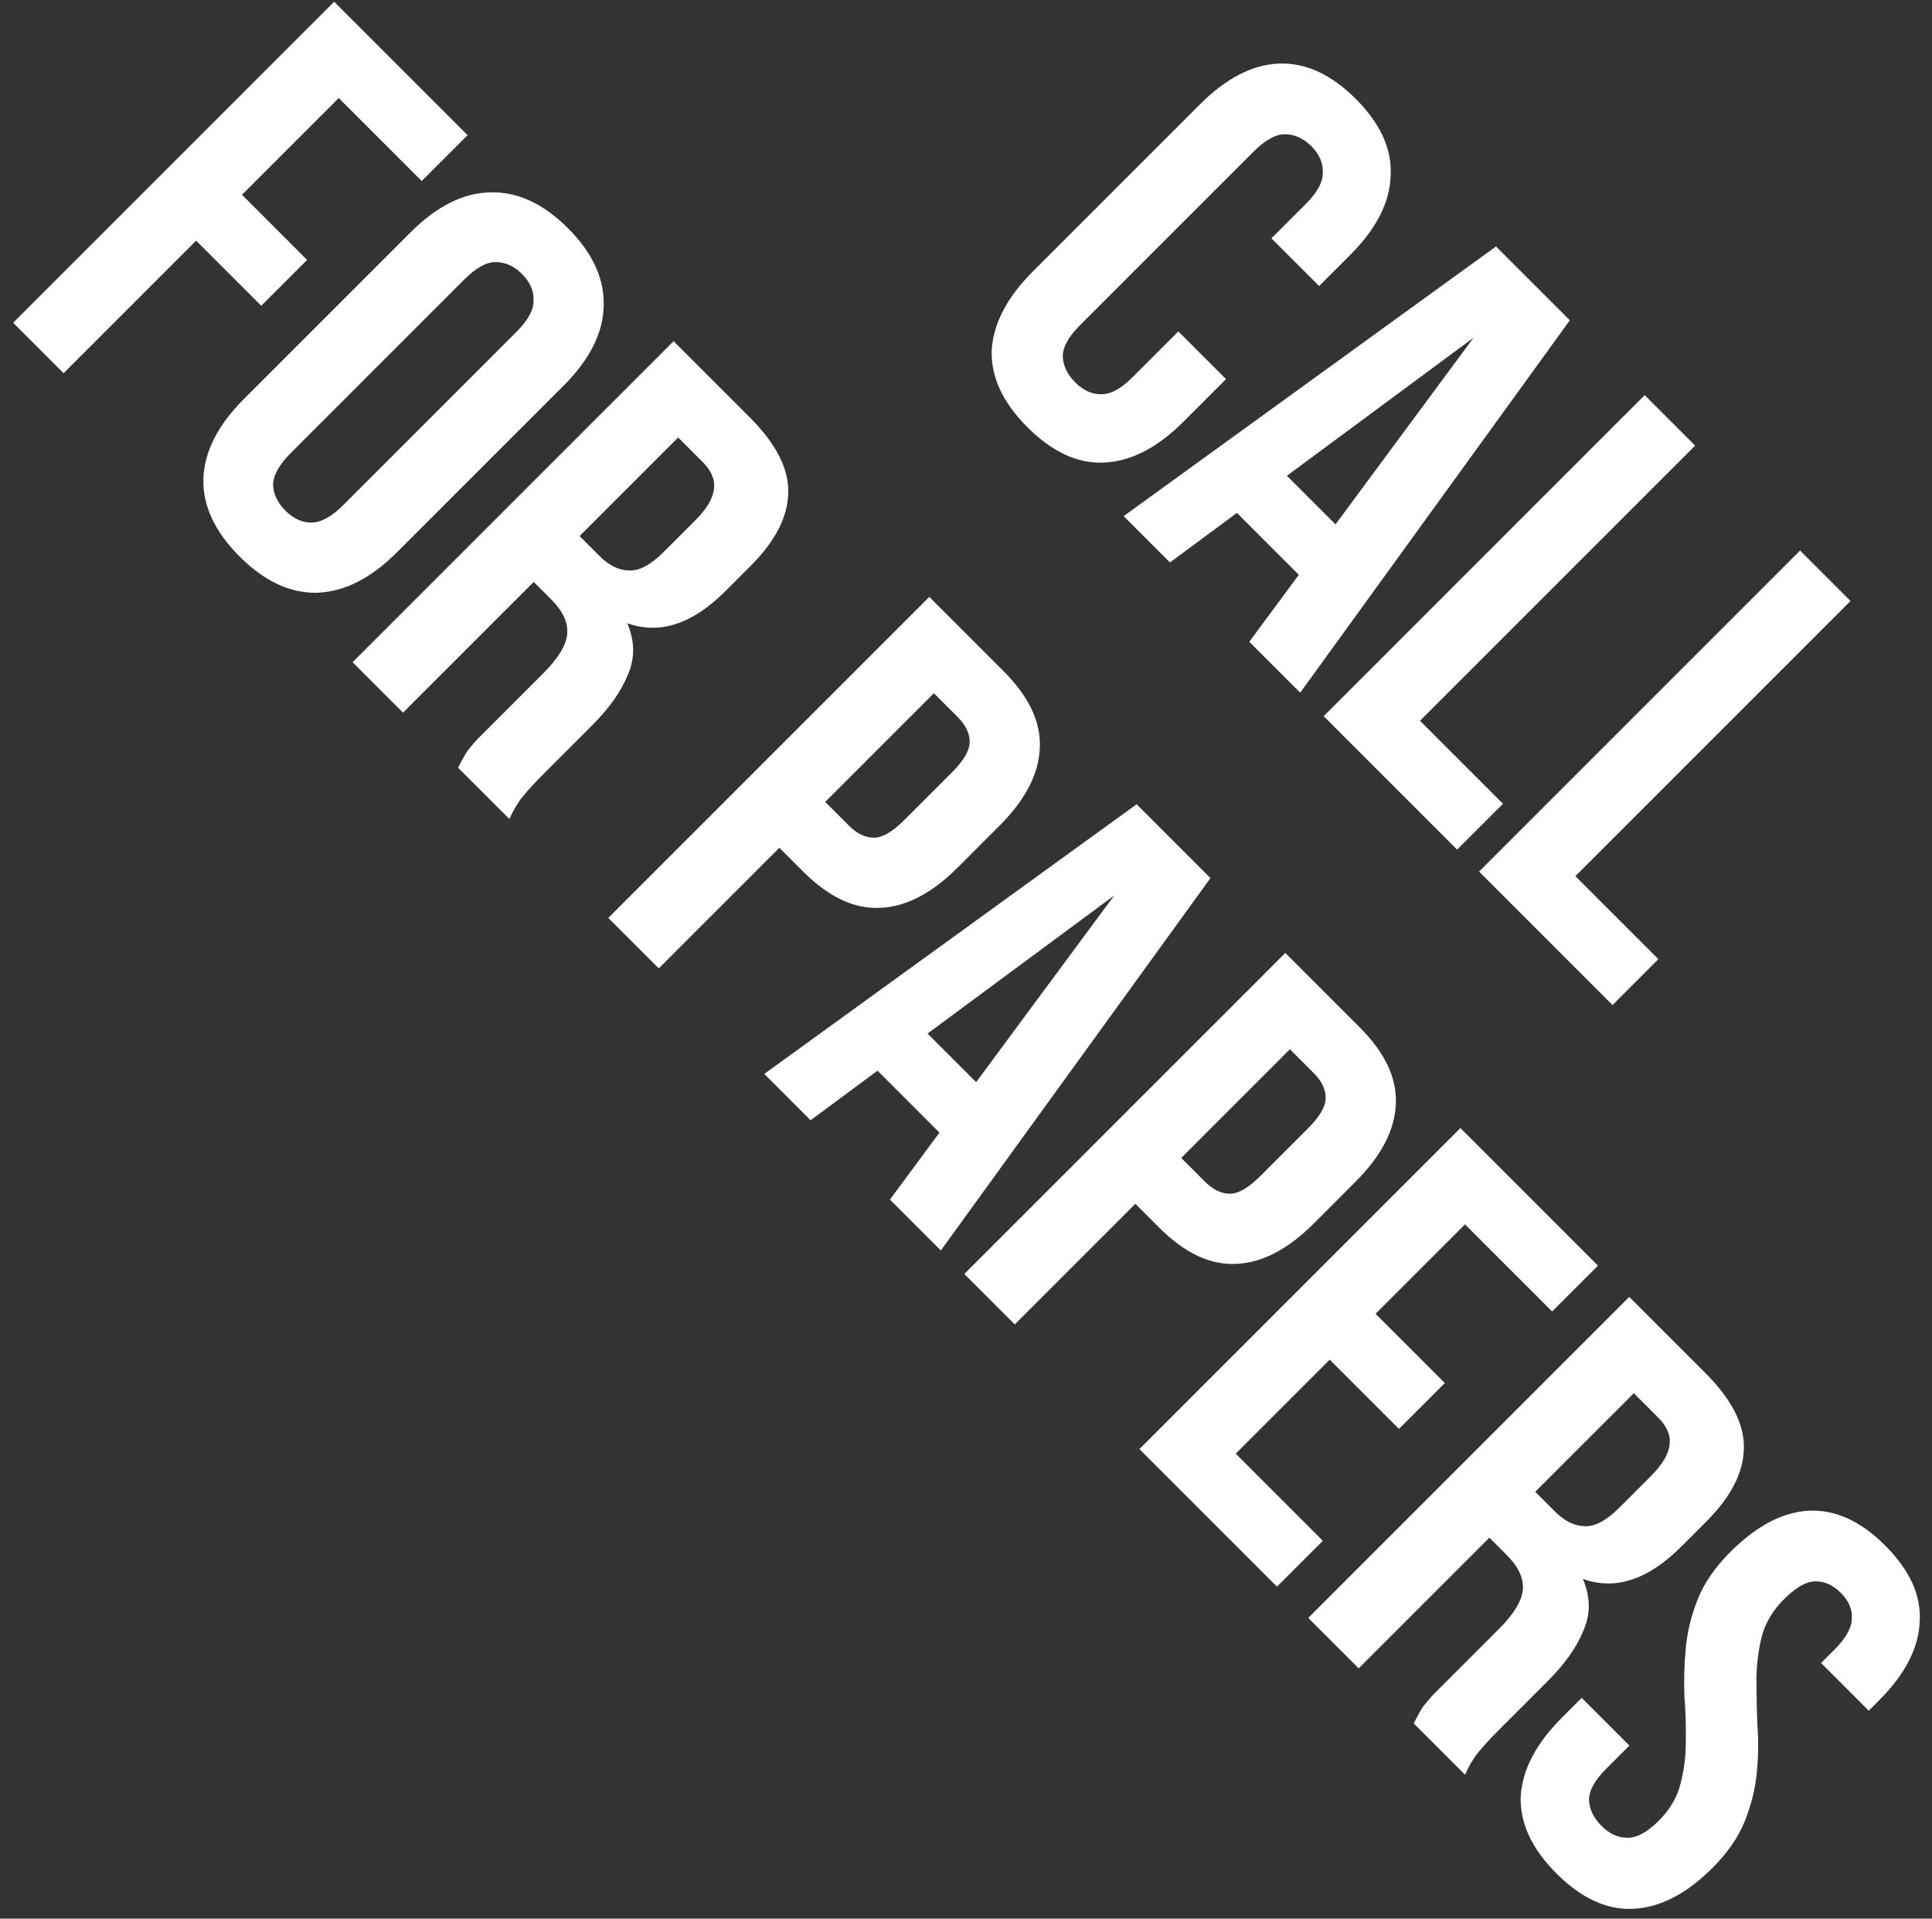 <svg width="143" height="142" viewBox="0 0 143 142" fill="none" xmlns="http://www.w3.org/2000/svg">
<rect x="0" y="0" width="143" height="142" fill="#333333" stroke="none"/>
<path d="M68.435 23.472V27.936C68.435 30.656 67.763 32.752 66.419 34.224C65.107 35.664 63.155 36.384 60.563 36.384C57.971 36.384 56.003 35.664 54.659 34.224C53.347 32.752 52.691 30.656 52.691 27.936V10.464C52.691 7.744 53.347 5.664 54.659 4.224C56.003 2.752 57.971 2.016 60.563 2.016C63.155 2.016 65.107 2.752 66.419 4.224C67.763 5.664 68.435 7.744 68.435 10.464V13.728H63.443V10.128C63.443 8.912 63.187 8.064 62.675 7.584C62.195 7.072 61.539 6.816 60.707 6.816C59.875 6.816 59.203 7.072 58.691 7.584C58.211 8.064 57.971 8.912 57.971 10.128V28.272C57.971 29.488 58.211 30.336 58.691 30.816C59.203 31.296 59.875 31.536 60.707 31.536C61.539 31.536 62.195 31.296 62.675 30.816C63.187 30.336 63.443 29.488 63.443 28.272V23.472H68.435ZM88.727 36H83.399L82.487 29.904H76.007L75.095 36H70.247L75.623 2.4H83.351L88.727 36ZM76.679 25.344H81.767L79.223 8.352L76.679 25.344ZM91.186 2.4H96.466V31.2H105.154V36H91.186V2.4ZM107.451 2.4H112.731V31.2H121.419V36H107.451V2.4ZM7.286 65.328H14.102V70.128H7.286V84H2.006V50.4H15.974V55.2H7.286V65.328ZM23.354 76.272C23.354 77.488 23.594 78.352 24.074 78.864C24.586 79.344 25.258 79.584 26.09 79.584C26.922 79.584 27.578 79.344 28.058 78.864C28.57 78.352 28.826 77.488 28.826 76.272V58.128C28.826 56.912 28.57 56.064 28.058 55.584C27.578 55.072 26.922 54.816 26.09 54.816C25.258 54.816 24.586 55.072 24.074 55.584C23.594 56.064 23.354 56.912 23.354 58.128V76.272ZM18.074 58.464C18.074 55.744 18.762 53.664 20.138 52.224C21.514 50.752 23.498 50.016 26.09 50.016C28.682 50.016 30.666 50.752 32.042 52.224C33.418 53.664 34.106 55.744 34.106 58.464V75.936C34.106 78.656 33.418 80.752 32.042 82.224C30.666 83.664 28.682 84.384 26.09 84.384C23.498 84.384 21.514 83.664 20.138 82.224C18.762 80.752 18.074 78.656 18.074 75.936V58.464ZM48.577 84C48.513 83.776 48.449 83.568 48.385 83.376C48.321 83.184 48.257 82.944 48.193 82.656C48.161 82.368 48.129 82 48.097 81.552C48.097 81.104 48.097 80.544 48.097 79.872V74.592C48.097 73.024 47.825 71.92 47.281 71.28C46.737 70.64 45.857 70.32 44.641 70.32H42.817V84H37.537V50.4H45.505C48.257 50.4 50.241 51.04 51.457 52.32C52.705 53.6 53.329 55.536 53.329 58.128V60.768C53.329 64.224 52.177 66.496 49.873 67.584C51.217 68.128 52.129 69.024 52.609 70.272C53.121 71.488 53.377 72.976 53.377 74.736V79.92C53.377 80.752 53.409 81.488 53.473 82.128C53.537 82.736 53.697 83.36 53.953 84H48.577ZM42.817 55.2V65.52H44.881C45.873 65.52 46.641 65.264 47.185 64.752C47.761 64.24 48.049 63.312 48.049 61.968V58.656C48.049 57.44 47.825 56.56 47.377 56.016C46.961 55.472 46.289 55.2 45.361 55.2H42.817ZM72.079 50.4C74.735 50.4 76.703 51.104 77.983 52.512C79.295 53.92 79.951 55.984 79.951 58.704V63.072C79.951 65.792 79.295 67.856 77.983 69.264C76.703 70.672 74.735 71.376 72.079 71.376H69.583V84H64.303V50.4H72.079ZM69.583 55.2V66.576H72.079C72.911 66.576 73.551 66.352 73.999 65.904C74.447 65.456 74.671 64.624 74.671 63.408V58.368C74.671 57.152 74.447 56.32 73.999 55.872C73.551 55.424 72.911 55.2 72.079 55.2H69.583ZM99.11 84H93.782L92.87 77.904H86.39L85.478 84H80.63L86.006 50.4H93.734L99.11 84ZM87.062 73.344H92.15L89.606 56.352L87.062 73.344ZM109.344 50.4C112 50.4 113.968 51.104 115.248 52.512C116.56 53.92 117.216 55.984 117.216 58.704V63.072C117.216 65.792 116.56 67.856 115.248 69.264C113.968 70.672 112 71.376 109.344 71.376H106.848V84H101.568V50.4H109.344ZM106.848 55.2V66.576H109.344C110.176 66.576 110.816 66.352 111.264 65.904C111.712 65.456 111.936 64.624 111.936 63.408V58.368C111.936 57.152 111.712 56.32 111.264 55.872C110.816 55.424 110.176 55.2 109.344 55.2H106.848ZM125.177 64.56H132.425V69.36H125.177V79.2H134.297V84H119.897V50.4H134.297V55.2H125.177V64.56ZM148.608 84C148.544 83.776 148.48 83.568 148.416 83.376C148.352 83.184 148.288 82.944 148.224 82.656C148.192 82.368 148.16 82 148.128 81.552C148.128 81.104 148.128 80.544 148.128 79.872V74.592C148.128 73.024 147.856 71.92 147.312 71.28C146.768 70.64 145.888 70.32 144.672 70.32H142.848V84H137.568V50.4H145.536C148.288 50.4 150.272 51.04 151.488 52.32C152.736 53.6 153.36 55.536 153.36 58.128V60.768C153.36 64.224 152.208 66.496 149.904 67.584C151.248 68.128 152.16 69.024 152.64 70.272C153.152 71.488 153.408 72.976 153.408 74.736V79.92C153.408 80.752 153.44 81.488 153.504 82.128C153.568 82.736 153.728 83.36 153.984 84H148.608ZM142.848 55.2V65.52H144.912C145.904 65.52 146.672 65.264 147.216 64.752C147.792 64.24 148.08 63.312 148.08 61.968V58.656C148.08 57.44 147.856 56.56 147.408 56.016C146.992 55.472 146.32 55.2 145.392 55.2H142.848ZM156.209 58.464C156.209 55.744 156.849 53.664 158.129 52.224C159.441 50.752 161.393 50.016 163.985 50.016C166.577 50.016 168.513 50.752 169.793 52.224C171.105 53.664 171.761 55.744 171.761 58.464V59.52H166.769V58.128C166.769 56.912 166.529 56.064 166.049 55.584C165.601 55.072 164.961 54.816 164.129 54.816C163.297 54.816 162.641 55.072 162.161 55.584C161.713 56.064 161.489 56.912 161.489 58.128C161.489 59.28 161.745 60.304 162.257 61.2C162.769 62.064 163.409 62.896 164.177 63.696C164.945 64.464 165.761 65.248 166.625 66.048C167.521 66.816 168.353 67.664 169.121 68.592C169.889 69.52 170.529 70.576 171.041 71.76C171.553 72.944 171.809 74.336 171.809 75.936C171.809 78.656 171.137 80.752 169.793 82.224C168.481 83.664 166.529 84.384 163.937 84.384C161.345 84.384 159.377 83.664 158.033 82.224C156.721 80.752 156.065 78.656 156.065 75.936V73.872H161.057V76.272C161.057 77.488 161.297 78.336 161.777 78.816C162.289 79.296 162.961 79.536 163.793 79.536C164.625 79.536 165.281 79.296 165.761 78.816C166.273 78.336 166.529 77.488 166.529 76.272C166.529 75.12 166.273 74.112 165.761 73.248C165.249 72.352 164.609 71.52 163.841 70.752C163.073 69.952 162.241 69.168 161.345 68.4C160.481 67.6 159.665 66.736 158.897 65.808C158.129 64.88 157.489 63.824 156.977 62.64C156.465 61.456 156.209 60.064 156.209 58.464Z" transform="translate(58.953 -36.929) rotate(45)" fill="white"/>
</svg>
